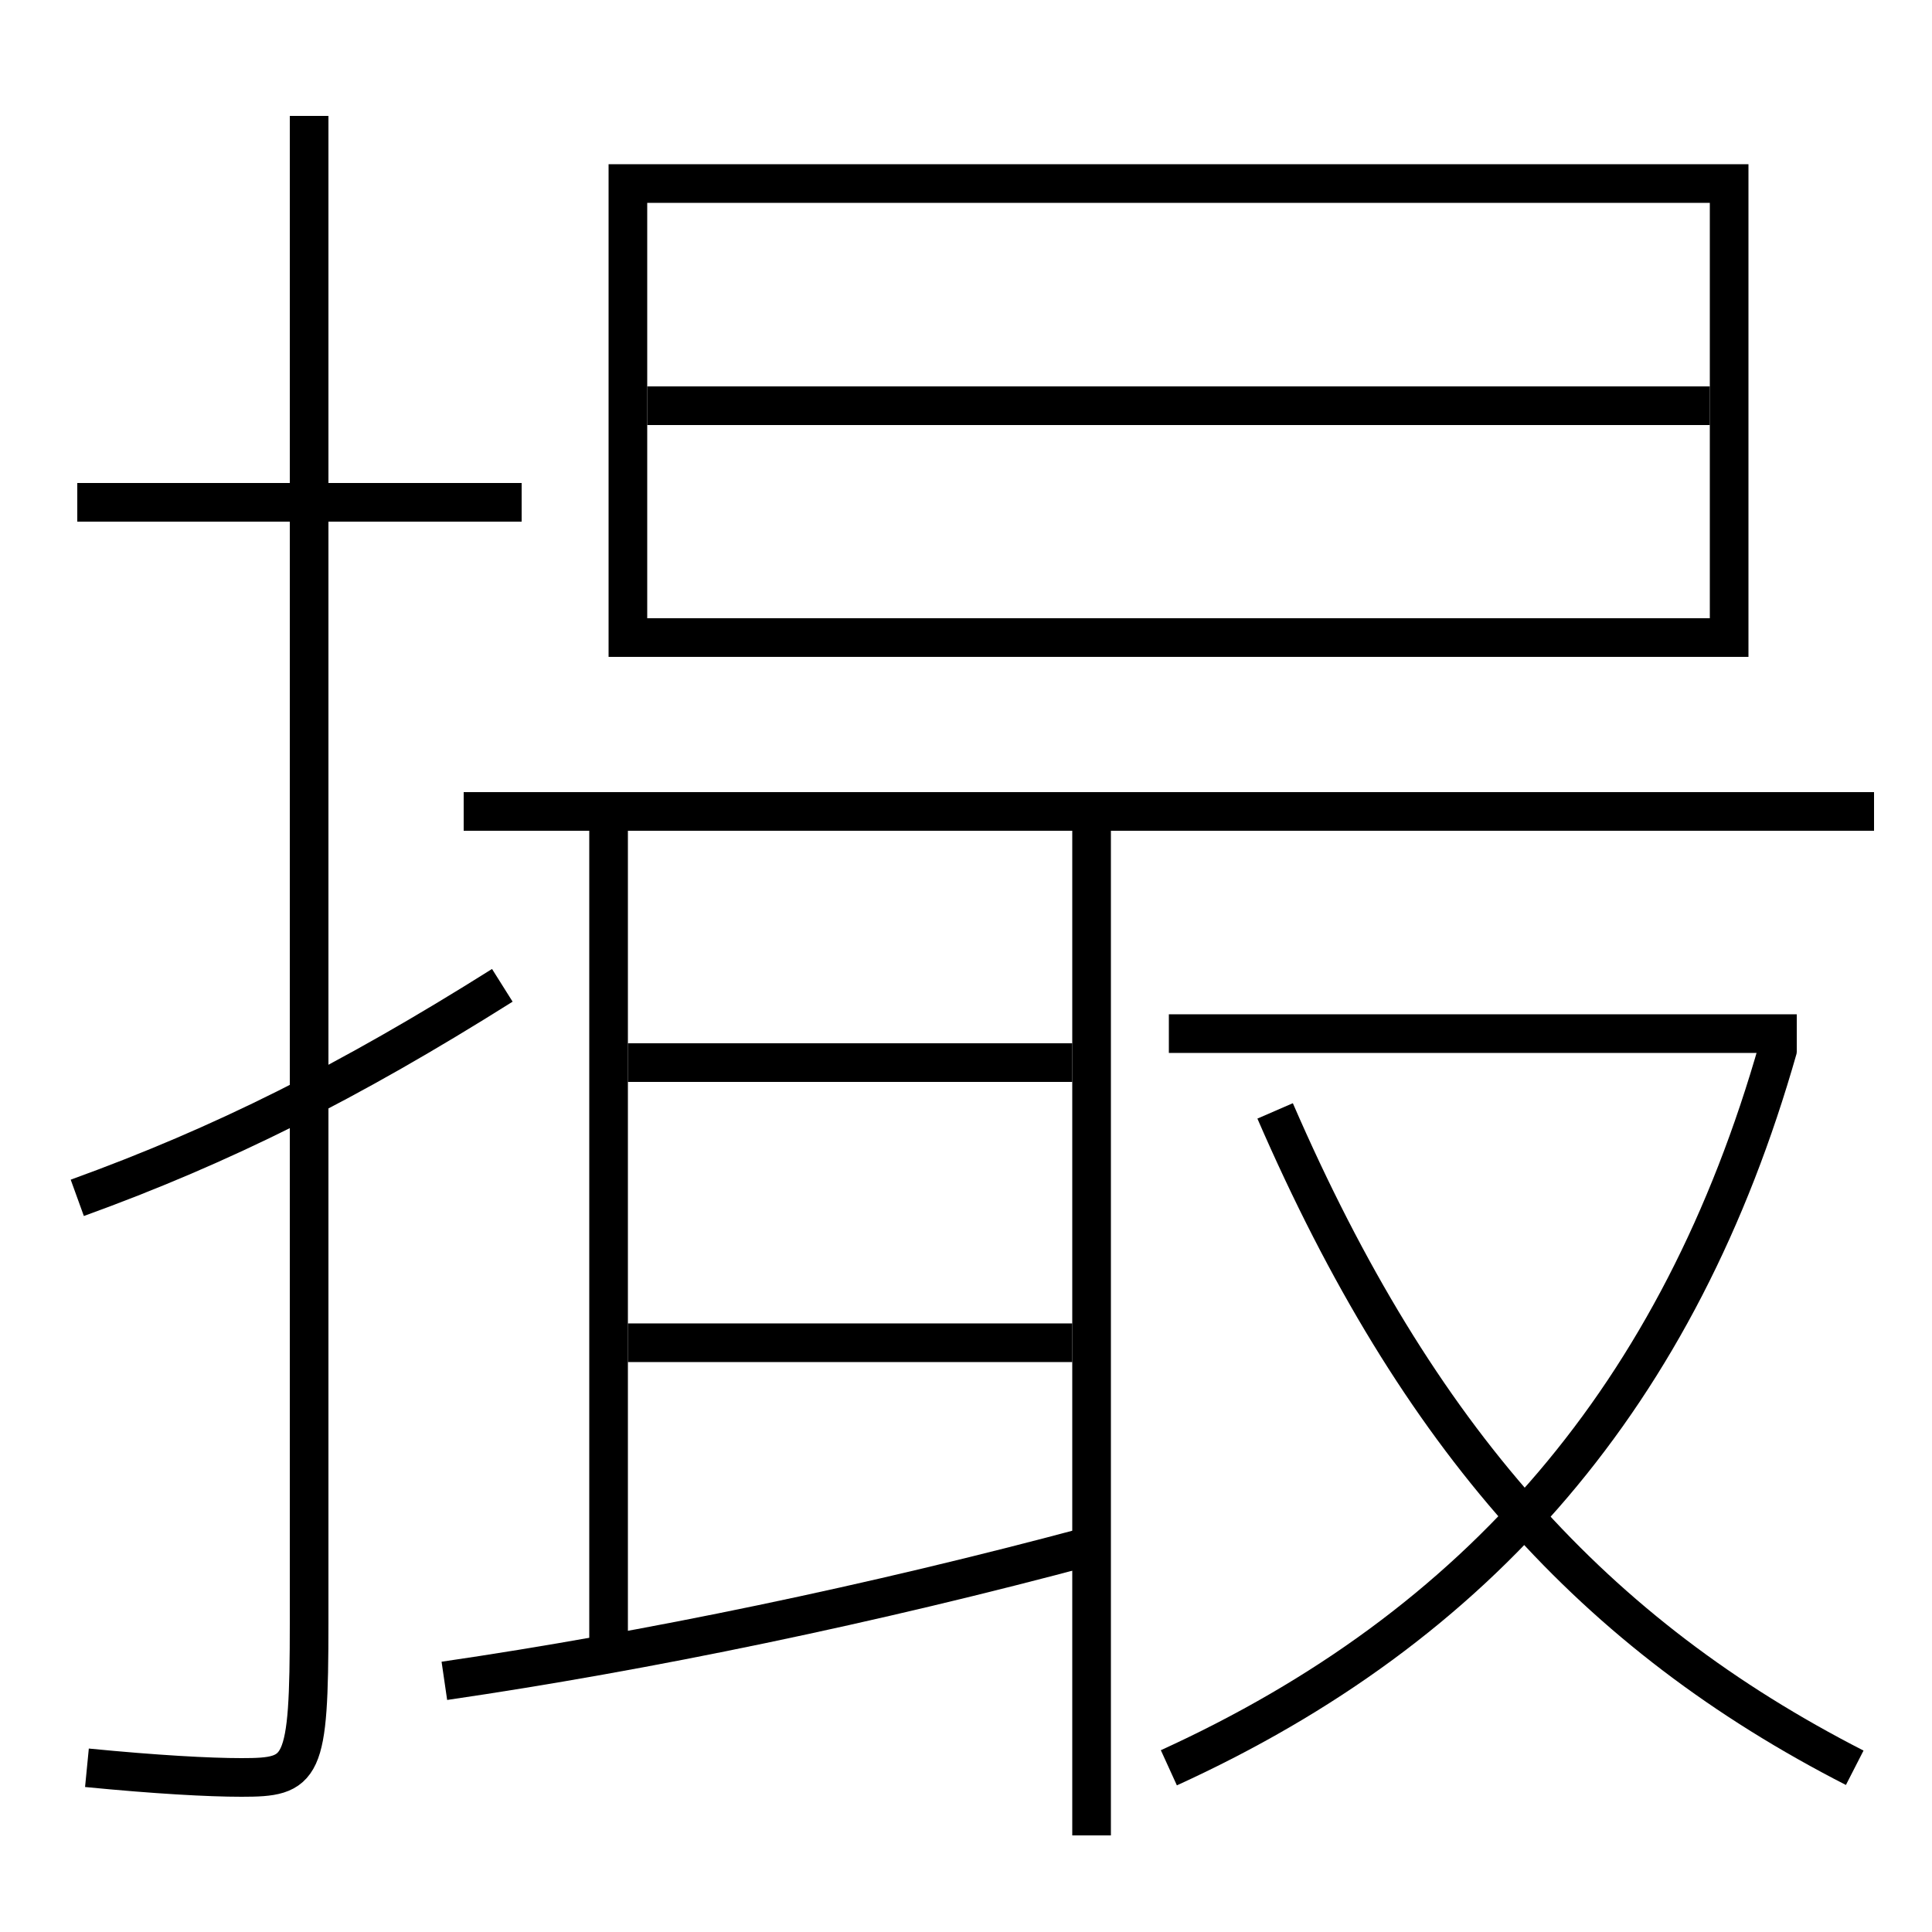 <?xml version='1.0' encoding='utf-8'?>
<svg xmlns="http://www.w3.org/2000/svg" height="100px" version="1.0" viewBox="0 0 100 100" width="100px" x="0px" y="0px">
<line fill="none" stroke="#000000" stroke-width="2" x1="27" x2="4" y1="26" y2="26" /><line fill="none" stroke="#000000" stroke-width="2" x1="31.5" x2="31.5" y1="43" y2="85.5" /><line fill="none" stroke="#000000" stroke-width="2" x1="56.5" x2="56.5" y1="95" y2="43" /><line fill="none" stroke="#000000" stroke-width="2" x1="32.5" x2="55.5" y1="69.5" y2="69.5" /><line fill="none" stroke="#000000" stroke-width="2" x1="32.5" x2="55.5" y1="55" y2="55" /><line fill="none" stroke="#000000" stroke-width="2" x1="60.5" x2="93" y1="53.5" y2="53.5" /><line fill="none" stroke="#000000" stroke-width="2" x1="24" x2="97" y1="42" y2="42" /><line fill="none" stroke="#000000" stroke-width="2" x1="33.5" x2="88.5" y1="21" y2="21" /><polyline fill="none" points="33.5,33 89.5,33 89.5,9.5 32.5,9.5 32.5,34" stroke="#000000" stroke-width="2" /><path d="M16,6 v78.0 c0,7.672 -0.32,8 -3.5,8 c-1.691,0 -4.43,-0.151 -8,-0.5" fill="none" stroke="#000000" stroke-width="2" /><path d="M26,51 c-7.959,5.009 -14.46,8.271 -22,11" fill="none" stroke="#000000" stroke-width="2" /><path d="M23,87 c10.472,-1.528 22.234,-3.974 33.5,-7" fill="none" stroke="#000000" stroke-width="2" /><path d="M60.5,91.5 c16.046,-7.319 26.438,-19.312 31.539,-37.273" fill="none" stroke="#000000" stroke-width="2" /><path d="M96,91.5 c-13.455,-6.891 -22.615,-16.979 -30,-34" fill="none" stroke="#000000" stroke-width="2" /></svg>